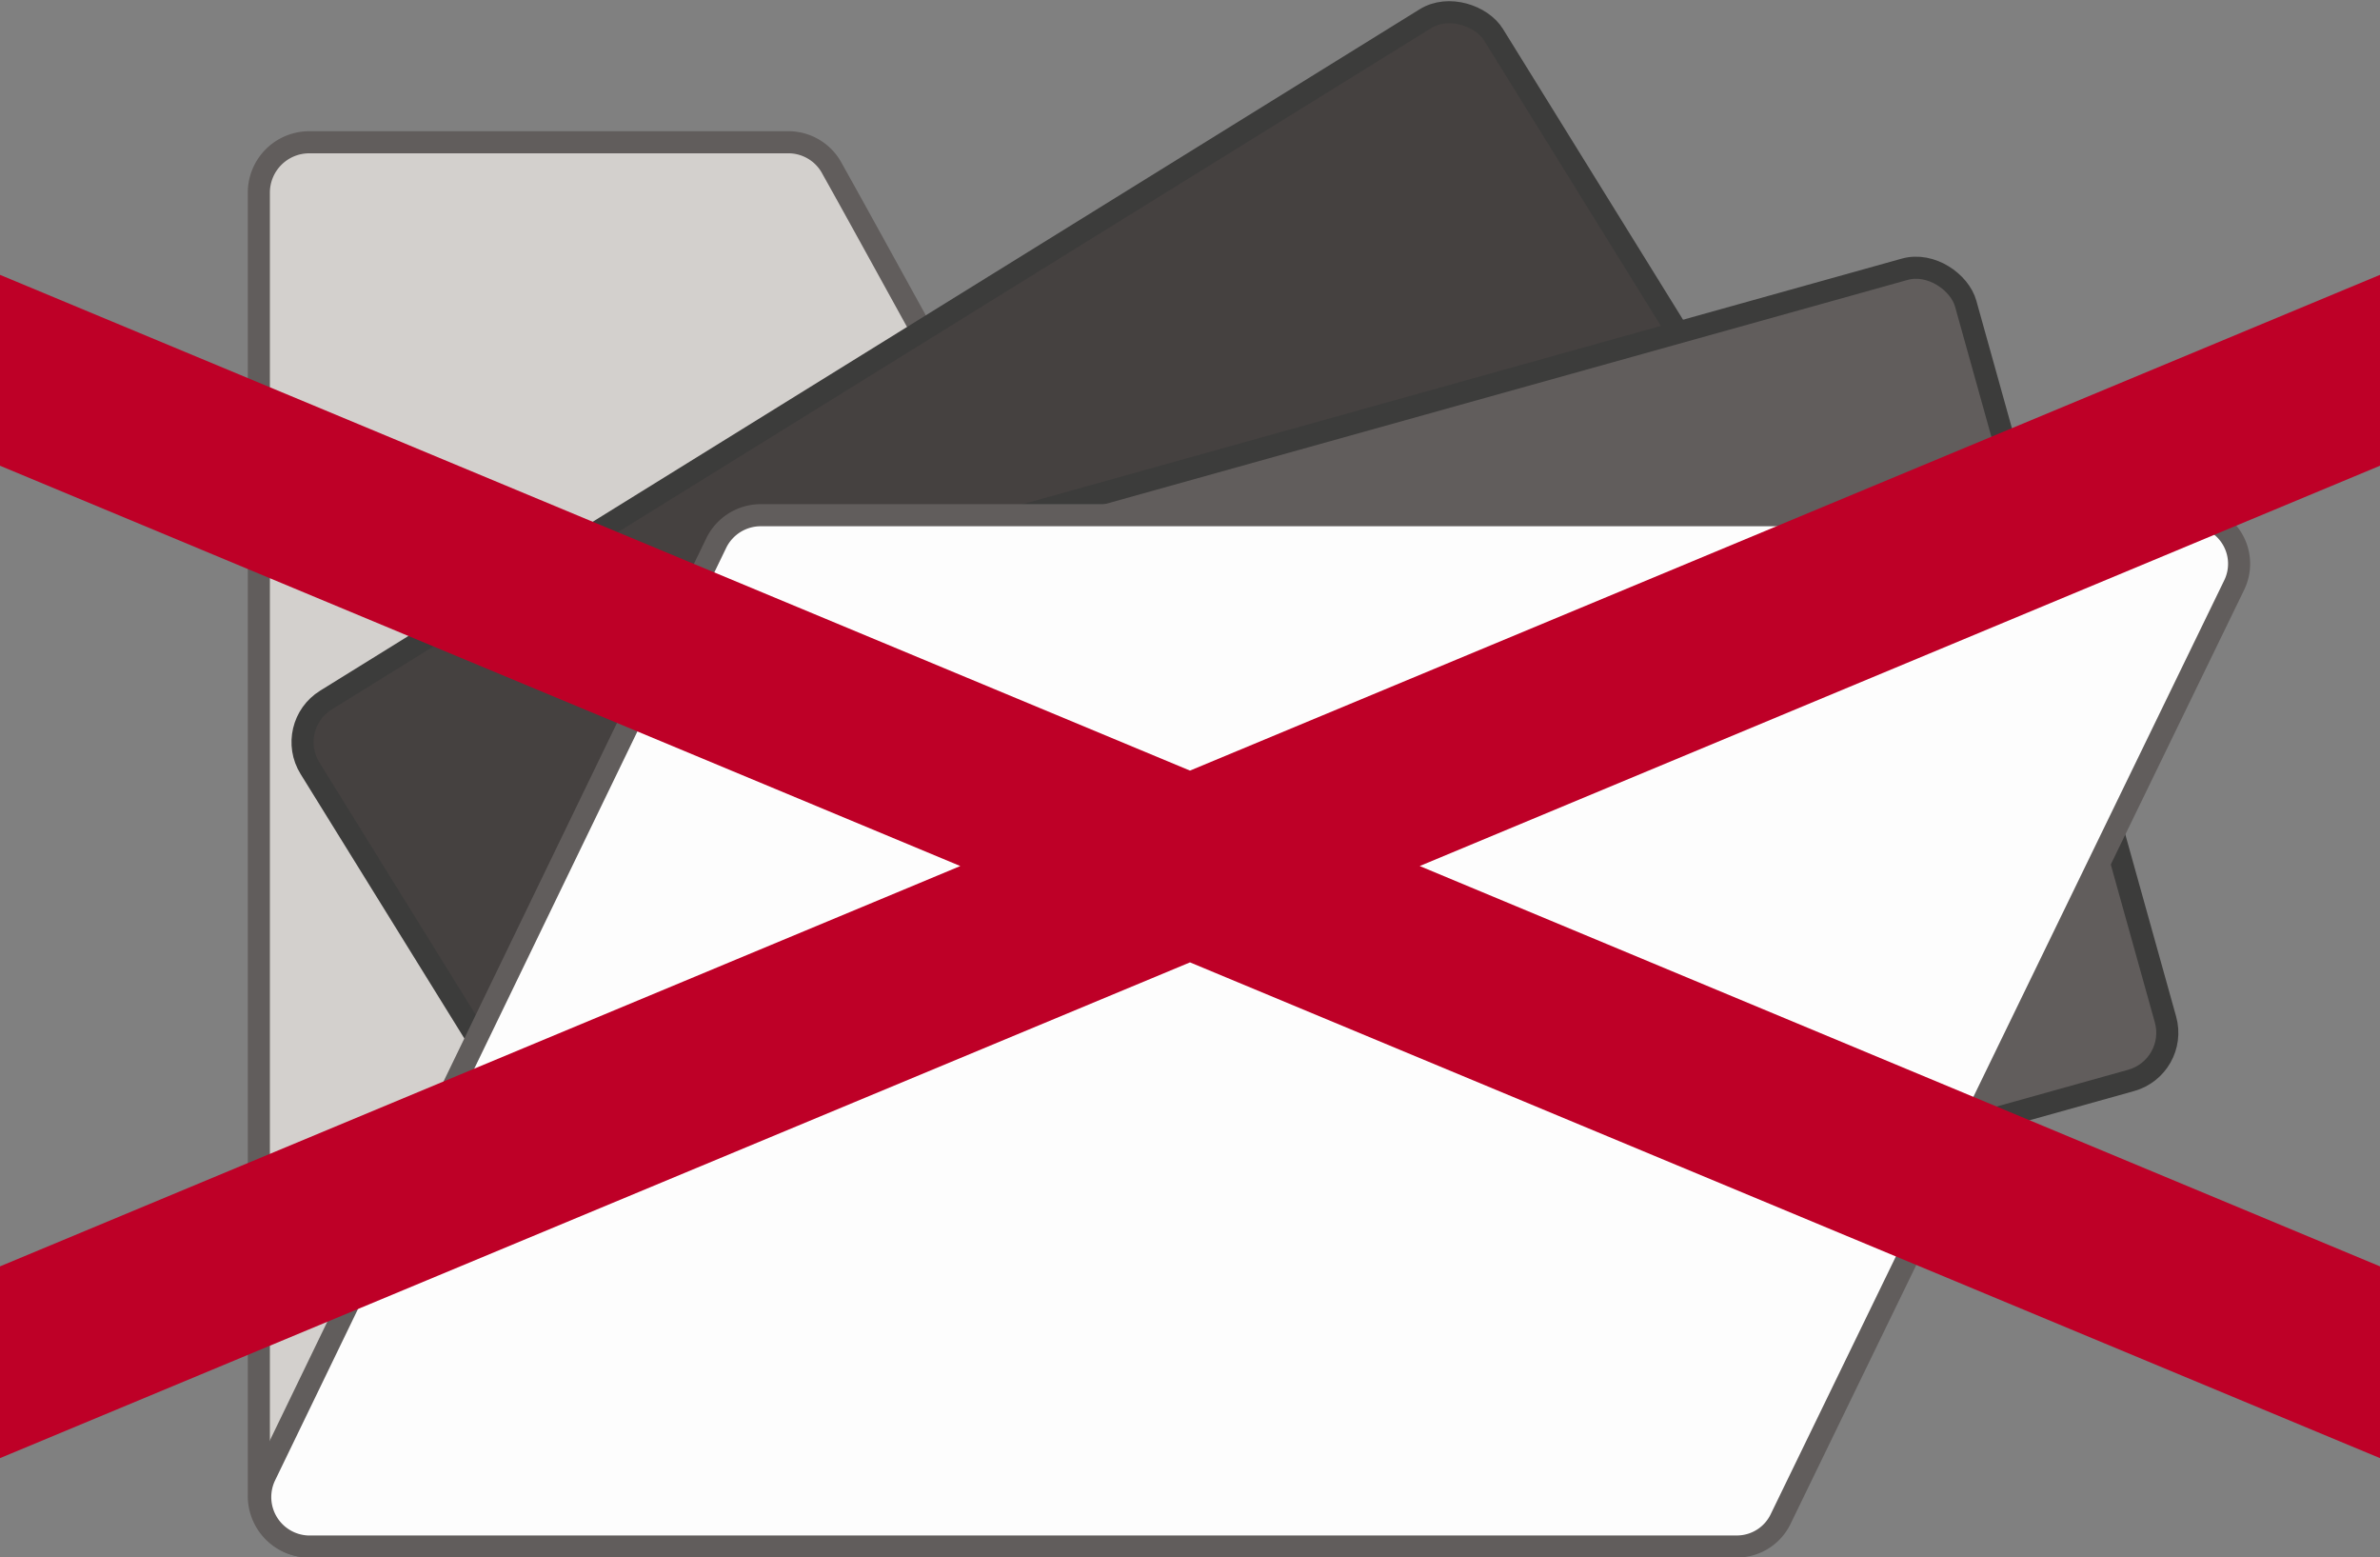 <svg id="Warstwa_1" data-name="Warstwa 1" xmlns="http://www.w3.org/2000/svg" viewBox="0 0 26.94 17.62"><rect x="0" y="0" width="26.94" height="17.62" fill="#808080" stroke="none"/><title>File lock</title><path d="M2.93,2.17V16.92a.57.57,0,0,0,.57.58H19.18a.58.58,0,0,0,.58-.58V8.7a.58.58,0,0,0-.6-.58c-1.61.06-6,.21-6.23,0s-2.83-5-3.51-6.21a.56.56,0,0,0-.51-.3H3.5A.57.57,0,0,0,2.93,2.17Z" fill="#d3d0cd" stroke="#615d5c" stroke-miterlimit="10" stroke-width="0.25"/><rect x="4.54" y="3.35" width="15.76" height="9.53" rx="0.56" ry="0.56" transform="translate(-2.41 7.76) rotate(-31.78)" fill="#454140" stroke="#3c3c3b" stroke-miterlimit="10" stroke-width="0.25"/><rect x="7.91" y="4.84" width="15.76" height="9.53" rx="0.56" ry="0.56" transform="translate(-2 4.6) rotate(-15.6)" fill="#615d5c" stroke="#3c3c3b" stroke-miterlimit="10" stroke-width="0.25"/><path d="M3,16.7,8.11,6.14a.56.56,0,0,1,.5-.31H24.8a.55.55,0,0,1,.49.79L20.16,17.18a.55.55,0,0,1-.49.32H3.48A.56.56,0,0,1,3,16.7Z" fill="#fdfdfd" stroke="#615d5c" stroke-miterlimit="10" stroke-width="0.25"/><polygon points="26.94 14.33 16.07 9.8 26.94 5.27 26.94 3.11 13.47 8.72 0 3.11 0 5.27 10.87 9.8 0 14.33 0 16.5 13.47 10.89 26.94 16.5 26.94 14.33" fill="#be0027"/></svg>